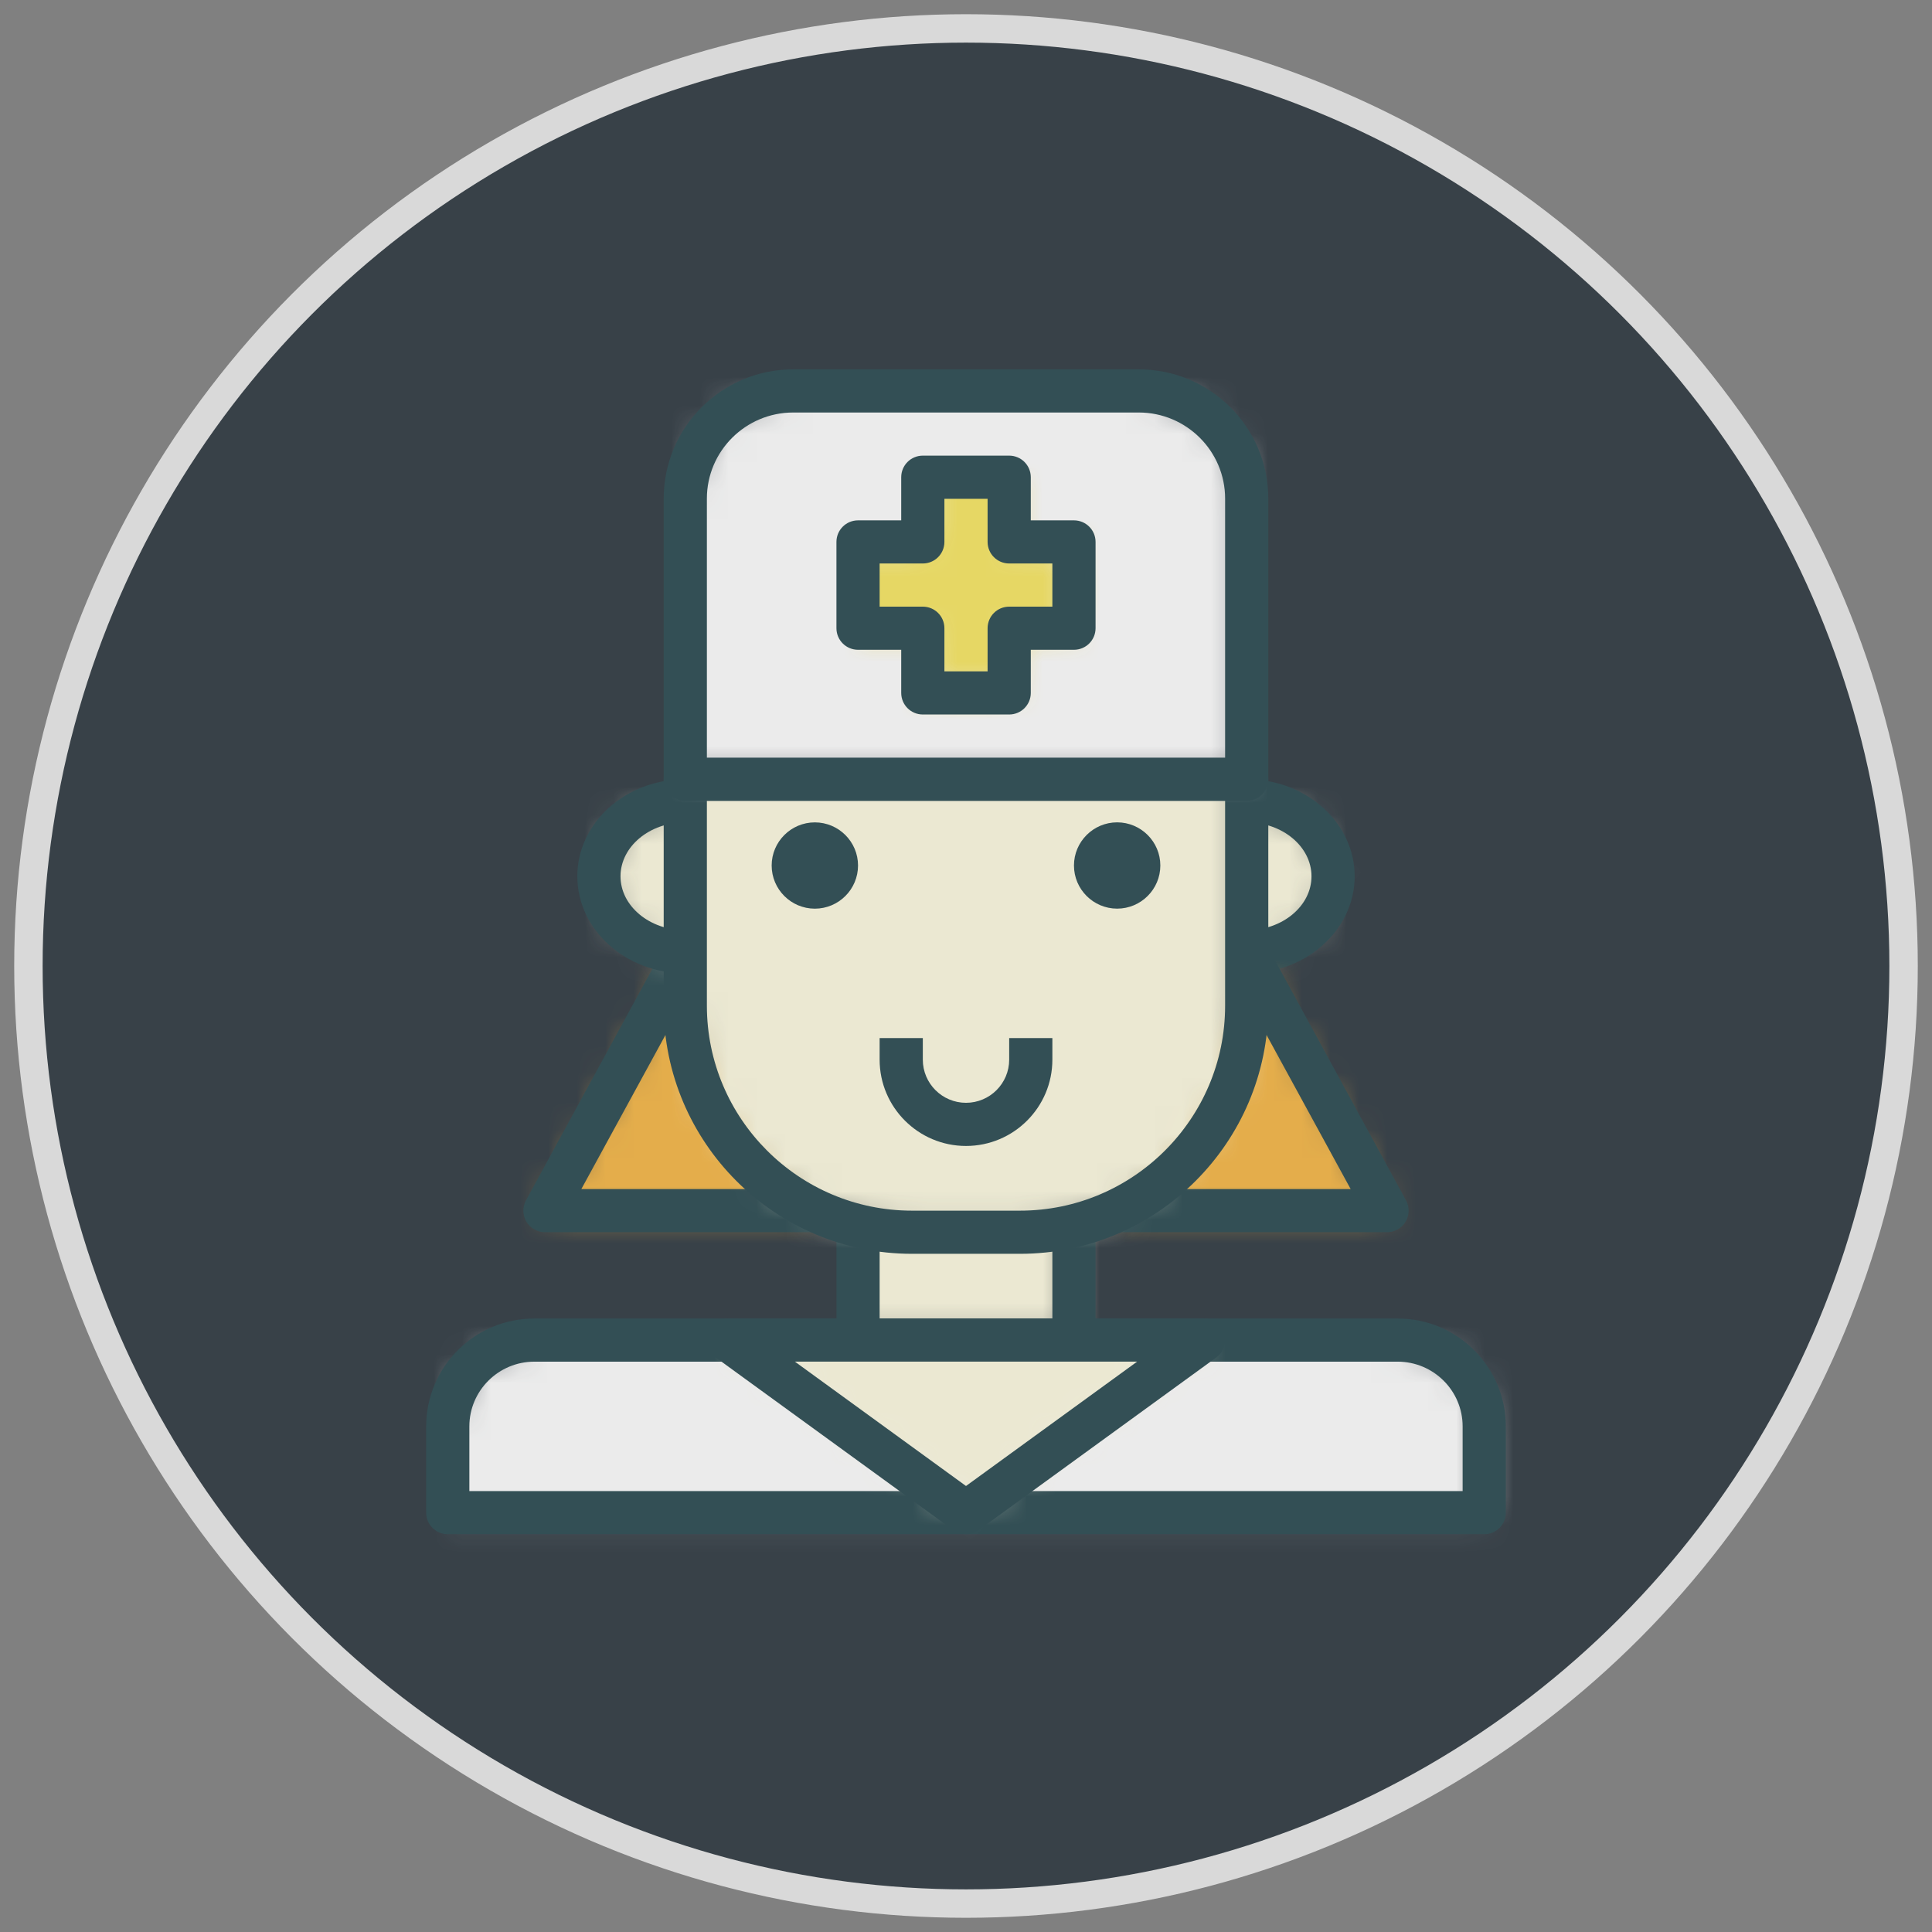 <?xml version="1.0" encoding="UTF-8"?>
<svg width="68px" height="68px" viewBox="0 0 68 68" version="1.1" xmlns="http://www.w3.org/2000/svg" xmlns:xlink="http://www.w3.org/1999/xlink">
    <rect x="0" y="0" width="68" height="68" fill="#808080" stroke="none"/>
    <!-- Generator: Sketch 41.2 (35397) - http://www.bohemiancoding.com/sketch -->
    <title>Group 2</title>
    <desc>Created with Sketch.</desc>
    <defs>
        <polygon id="path-1" points="0.38 8.352 9.88 8.352 4.94 0"></polygon>
        <path d="M0,5.315 C1.679,5.315 3.04,4.125 3.04,2.657 L3.04,2.657 C3.04,1.19 1.679,0 0,0 L0,0 L0,5.315 Z" id="path-3"></path>
        <path d="M0,2.657 C0,4.125 1.361,5.315 3.04,5.315 L3.04,5.315 L3.04,0 C1.361,0 0,1.19 0,2.657 L0,2.657 Z" id="path-5"></path>
        <polygon id="path-7" points="0 3.796 7.6 3.796 7.6 0 0 0"></polygon>
        <polygon id="path-9" points="0 8.352 9.5 8.352 4.94 0"></polygon>
        <path d="M0,0 L0,7.972 C0,12.376 3.573,15.944 7.981,15.944 L7.981,15.944 L11.78,15.944 C16.182,15.944 19.76,12.375 19.76,7.972 L19.76,7.972 L19.76,0 L0,0 Z" id="path-11"></path>
        <path d="M3.048,0 C1.363,0 0,1.36 0,3.037 L0,3.037 L0,6.074 L36.48,6.074 L36.48,3.037 C36.48,1.364 35.116,0 33.432,0 L33.432,0 L3.048,0 Z" id="path-13"></path>
        <polygon id="path-15" points="0 0 8.36 6.074 16.72 0"></polygon>
        <path d="M3.798,0 C1.702,0 0,1.696 0,3.789 L0,3.789 L0,13.667 L19.76,13.667 L19.76,3.789 C19.76,1.703 18.059,0 15.962,0 L15.962,0 L3.798,0 Z" id="path-17"></path>
        <polygon id="path-19" points="2.28 0 2.28 2.278 0 2.278 0 5.315 2.28 5.315 2.28 7.593 5.32 7.593 5.32 5.315 7.6 5.315 7.6 2.278 5.32 2.278 5.32 0"></polygon>
    </defs>
    <g id="Marketing" stroke="none" stroke-width="1" fill="none" fill-rule="evenodd">
        <g id="Desktop" transform="translate(-478, -49)">
            <g id="Group-2" transform="translate(479, 50)">
                <circle id="Oval" stroke="#D9D9D9" fill="#384148" cx="33" cy="33" r="33"></circle>
                <g id="monica-logo" transform="translate(14, 12)">
                    <g id="Nurse">
                        <g id="colored">
                            <g id="Page-1">
                                <g id="Group-2820" transform="translate(3.8, 21.259)">
                                    <g id="Fill-2818-Clipped">
                                        <mask id="mask-2" fill="white">
                                            <use xlink:href="#path-1"></use>
                                        </mask>
                                        <g id="path-139"></g>
                                        <polygon id="Fill-2818" fill="#E4AD4B" mask="url(#mask-2)" points="-3.42 -3.796 13.68 -3.796 13.68 12.148 -3.42 12.148"></polygon>
                                    </g>
                                </g>
                                <path d="M13.68,30.37 L4.18,30.37 C3.912,30.37 3.663,30.228 3.526,29.999 C3.39,29.768 3.384,29.483 3.513,29.247 L8.073,20.896 C8.274,20.528 8.735,20.391 9.104,20.593 C9.473,20.794 9.609,21.255 9.407,21.623 L5.461,28.852 L13.68,28.852 C14.1,28.852 14.44,29.191 14.44,29.611 C14.44,30.031 14.1,30.37 13.68,30.37" id="Fill-2821" fill="#334F55"></path>
                                <g id="Group-2825" transform="translate(28.88, 15.185)">
                                    <g id="Fill-2823-Clipped">
                                        <mask id="mask-4" fill="white">
                                            <use xlink:href="#path-3"></use>
                                        </mask>
                                        <g id="path-141"></g>
                                        <polygon id="Fill-2823" fill="#EBE8D2" mask="url(#mask-4)" points="-3.8 -3.796 6.84 -3.796 6.84 9.111 -3.8 9.111"></polygon>
                                    </g>
                                </g>
                                <path d="M28.88,21.259 L28.12,21.259 L28.12,19.741 L28.88,19.741 C30.137,19.741 31.16,18.89 31.16,17.843 C31.16,16.796 30.137,15.944 28.88,15.944 L28.12,15.944 L28.12,14.426 L28.88,14.426 C30.975,14.426 32.68,15.959 32.68,17.843 C32.68,19.726 30.975,21.259 28.88,21.259" id="Fill-2826" fill="#334F55"></path>
                                <g id="Group-2830" transform="translate(6.08, 15.185)">
                                    <g id="Fill-2828-Clipped">
                                        <mask id="mask-6" fill="white">
                                            <use xlink:href="#path-5"></use>
                                        </mask>
                                        <g id="path-143"></g>
                                        <polygon id="Fill-2828" fill="#EBE8D2" mask="url(#mask-6)" points="6.84 -3.796 -3.8 -3.796 -3.8 9.111 6.84 9.111"></polygon>
                                    </g>
                                </g>
                                <path d="M9.88,21.259 L9.12,21.259 C7.025,21.259 5.32,19.726 5.32,17.843 C5.32,15.959 7.025,14.426 9.12,14.426 L9.88,14.426 L9.88,15.944 L9.12,15.944 C7.863,15.944 6.84,16.796 6.84,17.843 C6.84,18.89 7.863,19.741 9.12,19.741 L9.88,19.741 L9.88,21.259 Z" id="Fill-2831" fill="#334F55"></path>
                                <g id="Group-2835" transform="translate(15.2, 30.37)">
                                    <g id="Fill-2833-Clipped">
                                        <mask id="mask-8" fill="white">
                                            <use xlink:href="#path-7"></use>
                                        </mask>
                                        <g id="path-145"></g>
                                        <polygon id="Fill-2833" fill="#EBE8D2" mask="url(#mask-8)" points="-3.8 -3.796 11.4 -3.796 11.4 7.593 -3.8 7.593"></polygon>
                                    </g>
                                </g>
                                <path d="M22.8,34.926 L15.2,34.926 C14.78,34.926 14.44,34.587 14.44,34.167 L14.44,29.611 L15.96,29.611 L15.96,33.407 L22.04,33.407 L22.04,29.611 L23.56,29.611 L23.56,34.167 C23.56,34.587 23.22,34.926 22.8,34.926" id="Fill-2836" fill="#334F55"></path>
                                <g id="Group-2840" transform="translate(24.32, 21.259)">
                                    <g id="Fill-2838-Clipped">
                                        <mask id="mask-10" fill="white">
                                            <use xlink:href="#path-9"></use>
                                        </mask>
                                        <g id="path-147"></g>
                                        <polygon id="Fill-2838" fill="#E4AD4B" mask="url(#mask-10)" points="13.3 -3.796 -3.8 -3.796 -3.8 12.148 13.3 12.148"></polygon>
                                    </g>
                                </g>
                                <path d="M33.82,30.37 L24.32,30.37 C23.9,30.37 23.56,30.031 23.56,29.611 C23.56,29.191 23.9,28.852 24.32,28.852 L32.539,28.852 L28.593,21.623 C28.391,21.255 28.527,20.794 28.896,20.593 C29.266,20.391 29.726,20.528 29.927,20.896 L34.487,29.247 C34.616,29.483 34.61,29.768 34.474,29.999 C34.337,30.228 34.088,30.37 33.82,30.37" id="Fill-2841" fill="#334F55"></path>
                                <g id="Group-2845" transform="translate(9.12, 14.426)">
                                    <g id="Fill-2843-Clipped">
                                        <mask id="mask-12" fill="white">
                                            <use xlink:href="#path-11"></use>
                                        </mask>
                                        <g id="path-149"></g>
                                        <polygon id="Fill-2843" fill="#EBE8D2" mask="url(#mask-12)" points="-3.8 -3.796 23.56 -3.796 23.56 19.741 -3.8 19.741"></polygon>
                                    </g>
                                </g>
                                <g id="Group-2852" transform="translate(8.36, 13.667)" fill="#334F55">
                                    <path d="M1.52,1.519 L1.52,8.731 C1.52,12.708 4.759,15.944 8.74,15.944 L12.54,15.944 C16.521,15.944 19.76,12.708 19.76,8.731 L19.76,1.519 L1.52,1.519 Z M12.54,17.463 L8.74,17.463 C3.921,17.463 0,13.546 0,8.731 L0,0.759 C0,0.339 0.34,0 0.76,0 L20.52,0 C20.94,0 21.28,0.339 21.28,0.759 L21.28,8.731 C21.28,13.546 17.359,17.463 12.54,17.463 L12.54,17.463 Z" id="Fill-2846"></path>
                                    <path d="M10.64,13.667 C8.963,13.667 7.6,12.305 7.6,10.63 L7.6,9.87 L9.12,9.87 L9.12,10.63 C9.12,11.467 9.802,12.148 10.64,12.148 C11.478,12.148 12.16,11.467 12.16,10.63 L12.16,9.87 L13.68,9.87 L13.68,10.63 C13.68,12.305 12.317,13.667 10.64,13.667" id="Fill-2848"></path>
                                    <path d="M5.32,5.315 C4.482,5.315 3.8,4.634 3.8,3.796 C3.8,2.959 4.482,2.278 5.32,2.278 C6.158,2.278 6.84,2.959 6.84,3.796 C6.84,4.634 6.158,5.315 5.32,5.315" id="Fill-2850"></path>
                                </g>
                                <g id="Group-2855" transform="translate(0.76, 34.167)">
                                    <g id="Fill-2853-Clipped">
                                        <mask id="mask-14" fill="white">
                                            <use xlink:href="#path-13"></use>
                                        </mask>
                                        <g id="path-151"></g>
                                        <polygon id="Fill-2853" fill="#EBEBEB" mask="url(#mask-14)" points="-3.8 -3.796 40.28 -3.796 40.28 9.87 -3.8 9.87"></polygon>
                                    </g>
                                </g>
                                <path d="M1.52,39.481 L36.48,39.481 L36.48,37.204 C36.48,35.948 35.454,34.926 34.192,34.926 L3.808,34.926 C2.546,34.926 1.52,35.948 1.52,37.204 L1.52,39.481 Z M37.24,41 L0.76,41 C0.34,41 0,40.661 0,40.241 L0,37.204 C0,35.11 1.708,33.407 3.808,33.407 L34.192,33.407 C36.292,33.407 38,35.11 38,37.204 L38,40.241 C38,40.661 37.66,41 37.24,41 L37.24,41 Z" id="Fill-2856" fill="#334F55"></path>
                                <g id="Group-2860" transform="translate(10.64, 34.167)">
                                    <g id="Fill-2858-Clipped">
                                        <mask id="mask-16" fill="white">
                                            <use xlink:href="#path-15"></use>
                                        </mask>
                                        <g id="path-153"></g>
                                        <polygon id="Fill-2858" fill="#EBE8D2" mask="url(#mask-16)" points="-3.8 9.87 20.52 9.87 20.52 -3.796 -3.8 -3.796"></polygon>
                                    </g>
                                </g>
                                <g id="Group-2865" transform="translate(9.88, 15.944)" fill="#334F55">
                                    <path d="M3.097,18.981 L9.12,23.358 L15.143,18.981 L3.097,18.981 Z M9.12,25.056 C8.963,25.056 8.806,25.008 8.673,24.911 L0.313,18.836 C0.047,18.643 -0.064,18.3 0.037,17.987 C0.139,17.675 0.431,17.463 0.76,17.463 L17.48,17.463 C17.809,17.463 18.101,17.675 18.203,17.987 C18.305,18.3 18.193,18.643 17.927,18.836 L9.567,24.911 C9.434,25.008 9.277,25.056 9.12,25.056 L9.12,25.056 Z" id="Fill-2861"></path>
                                    <path d="M14.44,3.037 C13.602,3.037 12.92,2.356 12.92,1.519 C12.92,0.681 13.602,0 14.44,0 C15.278,0 15.96,0.681 15.96,1.519 C15.96,2.356 15.278,3.037 14.44,3.037" id="Fill-2863"></path>
                                </g>
                                <g id="Group-2868" transform="translate(9.12, 0.759)">
                                    <g id="Fill-2866-Clipped">
                                        <mask id="mask-18" fill="white">
                                            <use xlink:href="#path-17"></use>
                                        </mask>
                                        <g id="path-155"></g>
                                        <polygon id="Fill-2866" fill="#EBEBEB" mask="url(#mask-18)" points="-3.8 -3.796 23.56 -3.796 23.56 17.463 -3.8 17.463"></polygon>
                                    </g>
                                </g>
                                <path d="M9.88,13.667 L28.12,13.667 L28.12,4.548 C28.12,2.878 26.757,1.519 25.082,1.519 L12.918,1.519 C11.243,1.519 9.88,2.878 9.88,4.548 L9.88,13.667 Z M28.88,15.185 L9.12,15.185 C8.7,15.185 8.36,14.846 8.36,14.426 L8.36,4.548 C8.36,2.04 10.404,0 12.918,0 L25.082,0 C27.596,0 29.64,2.04 29.64,4.548 L29.64,14.426 C29.64,14.846 29.3,15.185 28.88,15.185 L28.88,15.185 Z" id="Fill-2869" fill="#334F55"></path>
                                <g id="Group-2873" transform="translate(15.2, 3.796)">
                                    <g id="Fill-2871-Clipped">
                                        <mask id="mask-20" fill="white">
                                            <use xlink:href="#path-19"></use>
                                        </mask>
                                        <g id="path-157"></g>
                                        <polygon id="Fill-2871" fill="#E6D764" mask="url(#mask-20)" points="-3.8 -3.796 11.4 -3.796 11.4 11.389 -3.8 11.389"></polygon>
                                    </g>
                                </g>
                                <path d="M18.24,10.63 L19.76,10.63 L19.76,9.111 C19.76,8.691 20.1,8.352 20.52,8.352 L22.04,8.352 L22.04,6.833 L20.52,6.833 C20.1,6.833 19.76,6.494 19.76,6.074 L19.76,4.556 L18.24,4.556 L18.24,6.074 C18.24,6.494 17.9,6.833 17.48,6.833 L15.96,6.833 L15.96,8.352 L17.48,8.352 C17.9,8.352 18.24,8.691 18.24,9.111 L18.24,10.63 Z M20.52,12.148 L17.48,12.148 C17.06,12.148 16.72,11.809 16.72,11.389 L16.72,9.87 L15.2,9.87 C14.78,9.87 14.44,9.531 14.44,9.111 L14.44,6.074 C14.44,5.654 14.78,5.315 15.2,5.315 L16.72,5.315 L16.72,3.796 C16.72,3.376 17.06,3.037 17.48,3.037 L20.52,3.037 C20.94,3.037 21.28,3.376 21.28,3.796 L21.28,5.315 L22.8,5.315 C23.22,5.315 23.56,5.654 23.56,6.074 L23.56,9.111 C23.56,9.531 23.22,9.87 22.8,9.87 L21.28,9.87 L21.28,11.389 C21.28,11.809 20.94,12.148 20.52,12.148 L20.52,12.148 Z" id="Fill-2874" fill="#334F55"></path>
                            </g>
                        </g>
                    </g>
                </g>
            </g>
        </g>
    </g>
</svg>